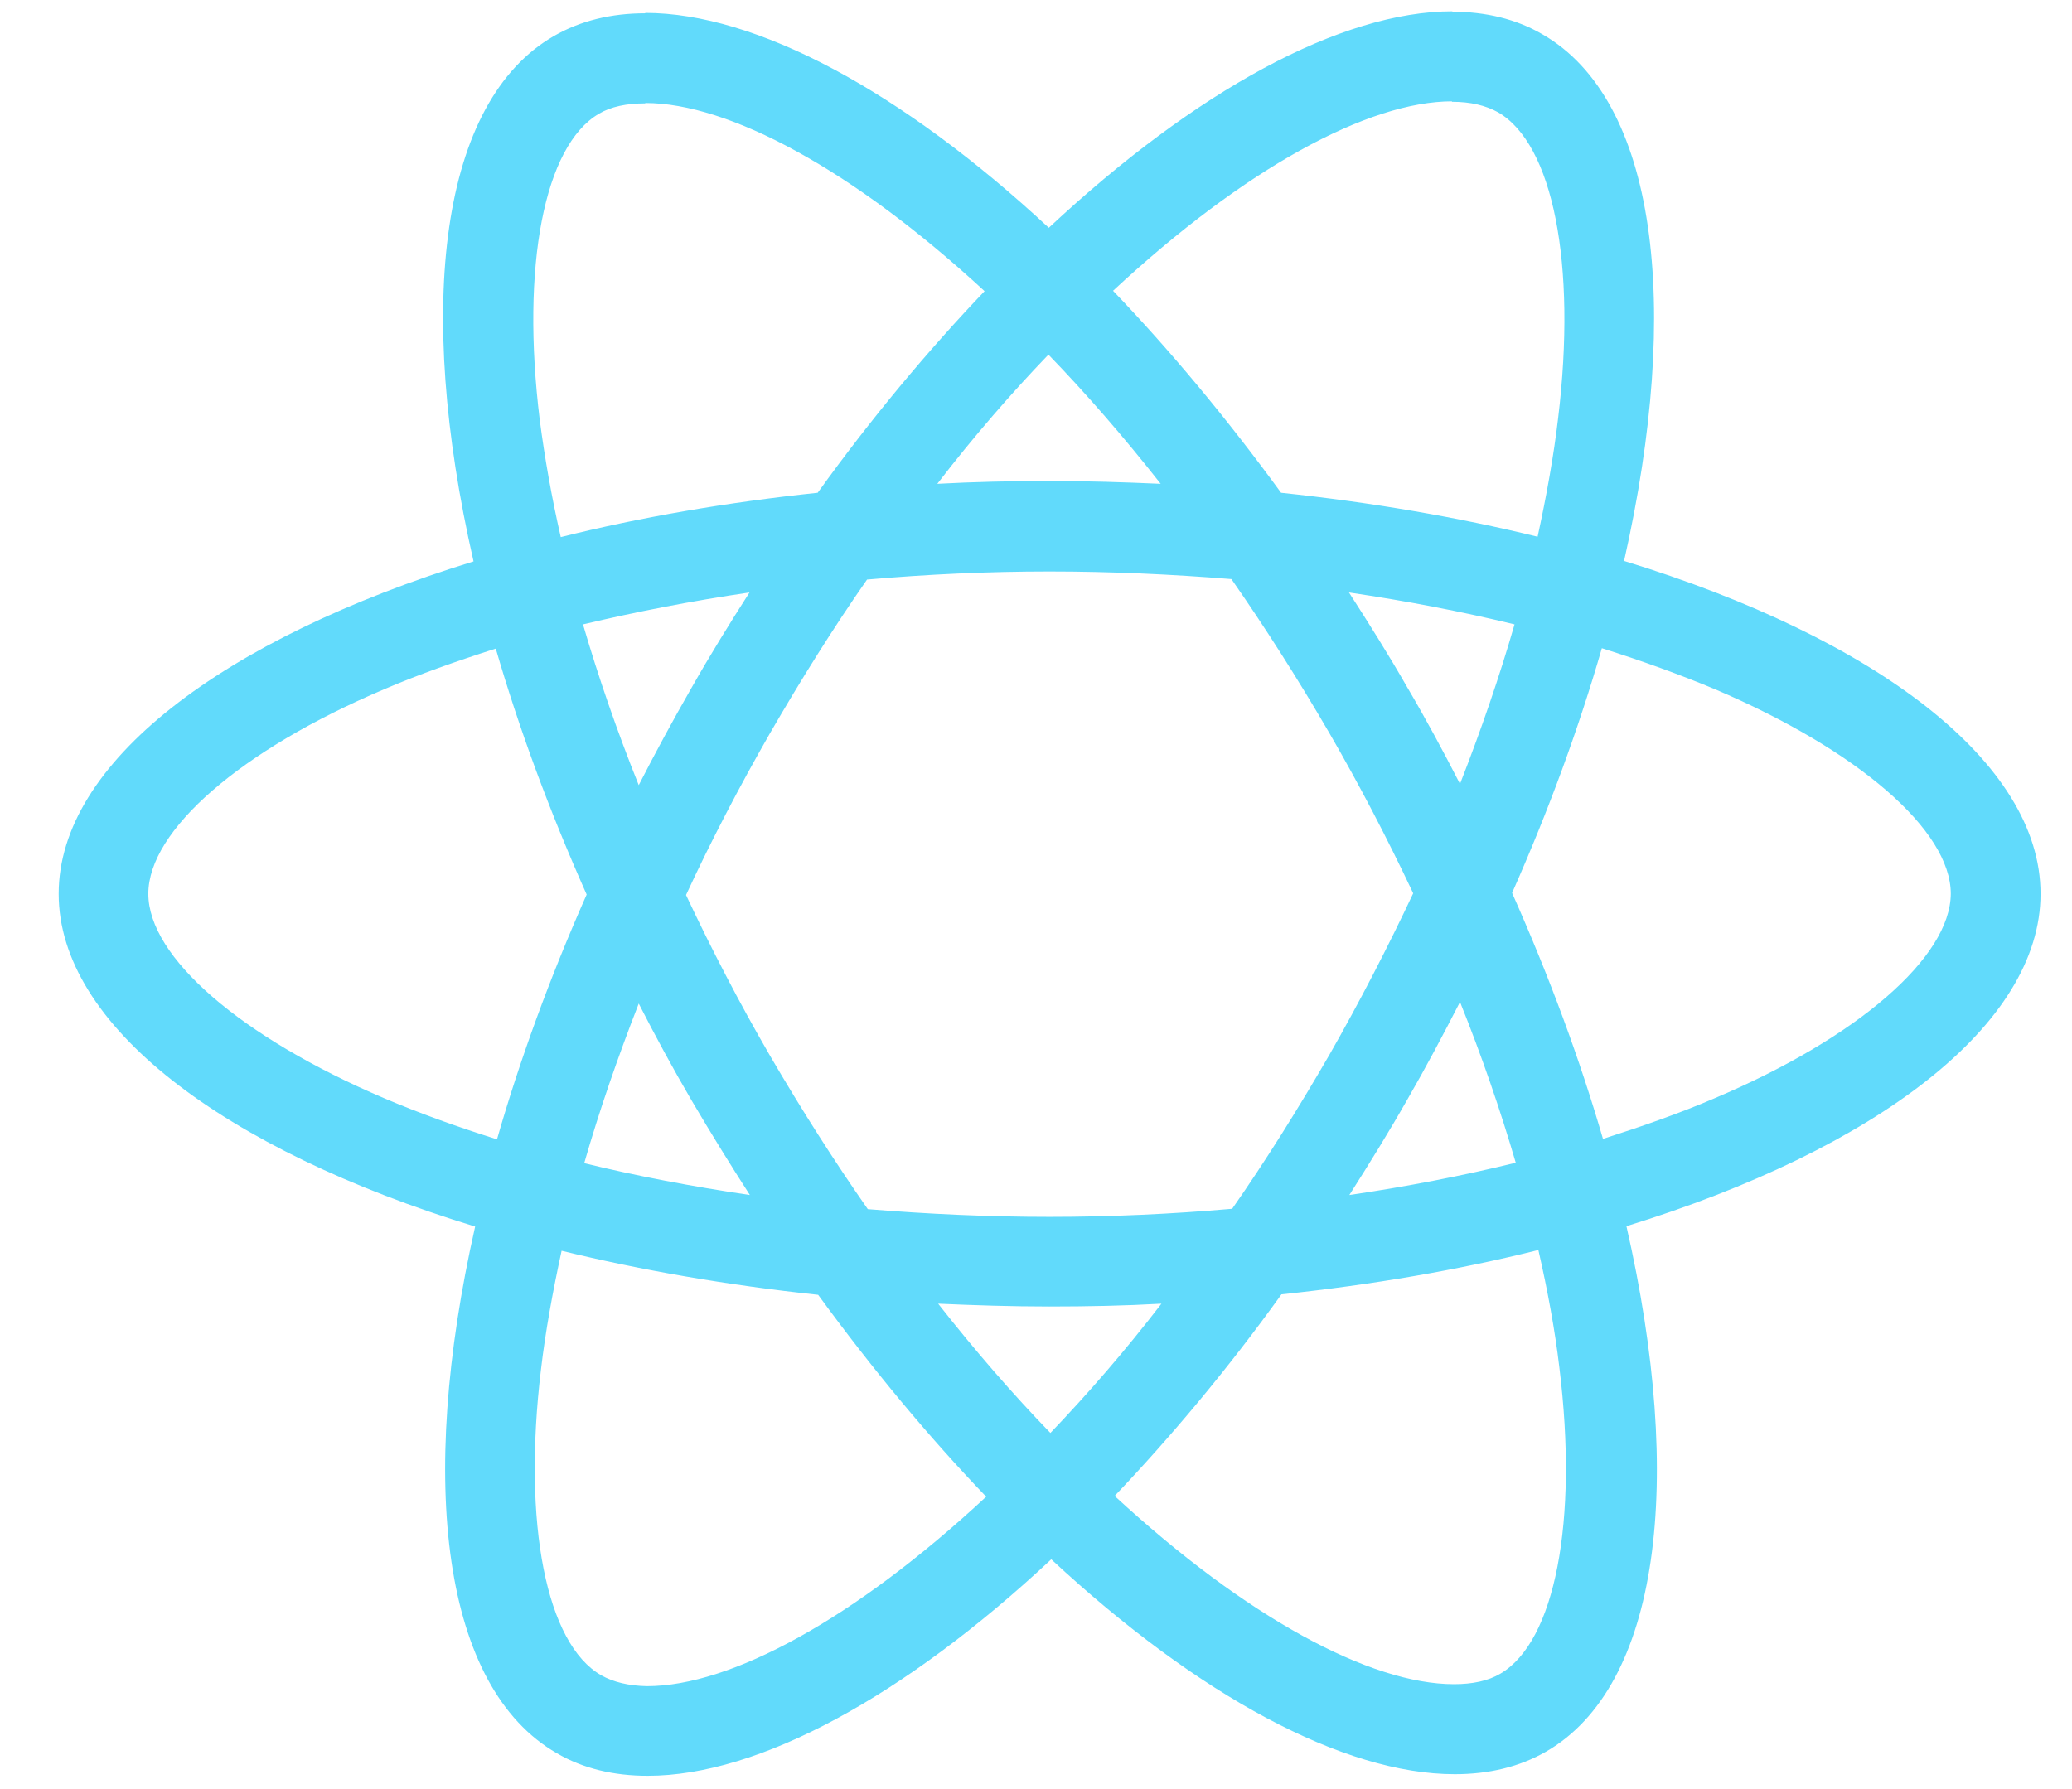 <svg width="22" height="19" viewBox="0 0 22 19" fill="none" xmlns="http://www.w3.org/2000/svg">
<path d="M21.666 9.492C21.666 8.098 19.92 6.777 17.244 5.957C17.861 3.23 17.587 1.059 16.377 0.364C16.098 0.201 15.772 0.124 15.416 0.124V1.081C15.614 1.081 15.772 1.119 15.905 1.192C16.489 1.527 16.742 2.801 16.544 4.439C16.497 4.842 16.42 5.267 16.326 5.7C15.485 5.494 14.567 5.335 13.602 5.233C13.023 4.439 12.422 3.718 11.818 3.088C13.216 1.788 14.528 1.076 15.421 1.076V0.12C14.241 0.12 12.697 0.961 11.136 2.419C9.575 0.969 8.03 0.137 6.851 0.137V1.094C7.739 1.094 9.056 1.801 10.454 3.092C9.853 3.723 9.253 4.439 8.682 5.233C7.713 5.335 6.795 5.494 5.954 5.704C5.856 5.275 5.783 4.859 5.731 4.46C5.53 2.822 5.779 1.548 6.358 1.209C6.486 1.132 6.654 1.098 6.851 1.098V0.141C6.491 0.141 6.165 0.219 5.882 0.382C4.676 1.076 4.406 3.242 5.028 5.962C2.36 6.785 0.623 8.102 0.623 9.492C0.623 10.886 2.369 12.207 5.045 13.026C4.428 15.754 4.702 17.924 5.912 18.619C6.19 18.782 6.516 18.859 6.877 18.859C8.056 18.859 9.6 18.018 11.162 16.56C12.723 18.01 14.267 18.842 15.446 18.842C15.807 18.842 16.133 18.765 16.416 18.602C17.621 17.907 17.891 15.741 17.269 13.022C19.928 12.202 21.666 10.881 21.666 9.492ZM16.081 6.631C15.922 7.184 15.725 7.755 15.502 8.325C15.326 7.982 15.142 7.639 14.94 7.296C14.743 6.952 14.533 6.618 14.323 6.292C14.932 6.382 15.519 6.494 16.081 6.631ZM14.117 11.199C13.782 11.778 13.439 12.327 13.083 12.837C12.444 12.893 11.796 12.923 11.144 12.923C10.497 12.923 9.849 12.893 9.214 12.841C8.858 12.331 8.511 11.786 8.176 11.212C7.85 10.65 7.554 10.079 7.284 9.505C7.55 8.93 7.85 8.355 8.172 7.793C8.507 7.214 8.85 6.665 9.206 6.155C9.845 6.099 10.492 6.069 11.144 6.069C11.792 6.069 12.44 6.099 13.075 6.15C13.431 6.661 13.778 7.206 14.112 7.78C14.438 8.342 14.734 8.913 15.005 9.487C14.734 10.062 14.438 10.637 14.117 11.199ZM15.502 10.641C15.734 11.216 15.931 11.791 16.094 12.348C15.532 12.486 14.94 12.601 14.327 12.691C14.537 12.361 14.747 12.022 14.944 11.675C15.142 11.332 15.326 10.984 15.502 10.641ZM11.153 15.218C10.754 14.806 10.355 14.347 9.961 13.845C10.347 13.862 10.741 13.875 11.14 13.875C11.543 13.875 11.942 13.867 12.332 13.845C11.946 14.347 11.547 14.806 11.153 15.218ZM7.962 12.691C7.353 12.601 6.765 12.49 6.203 12.353C6.362 11.799 6.559 11.229 6.782 10.658C6.958 11.002 7.143 11.345 7.344 11.688C7.546 12.031 7.752 12.365 7.962 12.691ZM11.132 3.766C11.53 4.177 11.929 4.636 12.324 5.138C11.938 5.121 11.543 5.108 11.144 5.108C10.741 5.108 10.342 5.117 9.952 5.138C10.338 4.636 10.737 4.177 11.132 3.766ZM7.958 6.292C7.747 6.622 7.537 6.961 7.34 7.309C7.143 7.652 6.958 7.995 6.782 8.338C6.551 7.763 6.353 7.188 6.19 6.631C6.752 6.498 7.344 6.382 7.958 6.292ZM4.076 11.662C2.557 11.014 1.575 10.165 1.575 9.492C1.575 8.818 2.557 7.965 4.076 7.321C4.445 7.163 4.848 7.021 5.264 6.888C5.508 7.729 5.83 8.604 6.229 9.5C5.834 10.392 5.517 11.263 5.277 12.1C4.852 11.966 4.449 11.821 4.076 11.662ZM6.383 17.791C5.8 17.457 5.547 16.183 5.744 14.544C5.791 14.141 5.869 13.716 5.963 13.283C6.804 13.489 7.722 13.648 8.687 13.751C9.266 14.544 9.866 15.265 10.471 15.895C9.073 17.195 7.76 17.907 6.868 17.907C6.675 17.903 6.512 17.864 6.383 17.791ZM16.557 14.523C16.759 16.161 16.51 17.435 15.931 17.774C15.802 17.851 15.635 17.886 15.438 17.886C14.55 17.886 13.233 17.178 11.835 15.887C12.435 15.256 13.036 14.54 13.606 13.746C14.576 13.644 15.494 13.485 16.334 13.275C16.433 13.708 16.51 14.124 16.557 14.523ZM18.209 11.662C17.84 11.821 17.436 11.962 17.02 12.095C16.776 11.255 16.454 10.38 16.055 9.483C16.45 8.591 16.767 7.72 17.008 6.884C17.432 7.017 17.835 7.163 18.213 7.321C19.731 7.969 20.713 8.818 20.713 9.492C20.709 10.165 19.727 11.019 18.209 11.662Z" fill="#61DAFB"/>
</svg>

